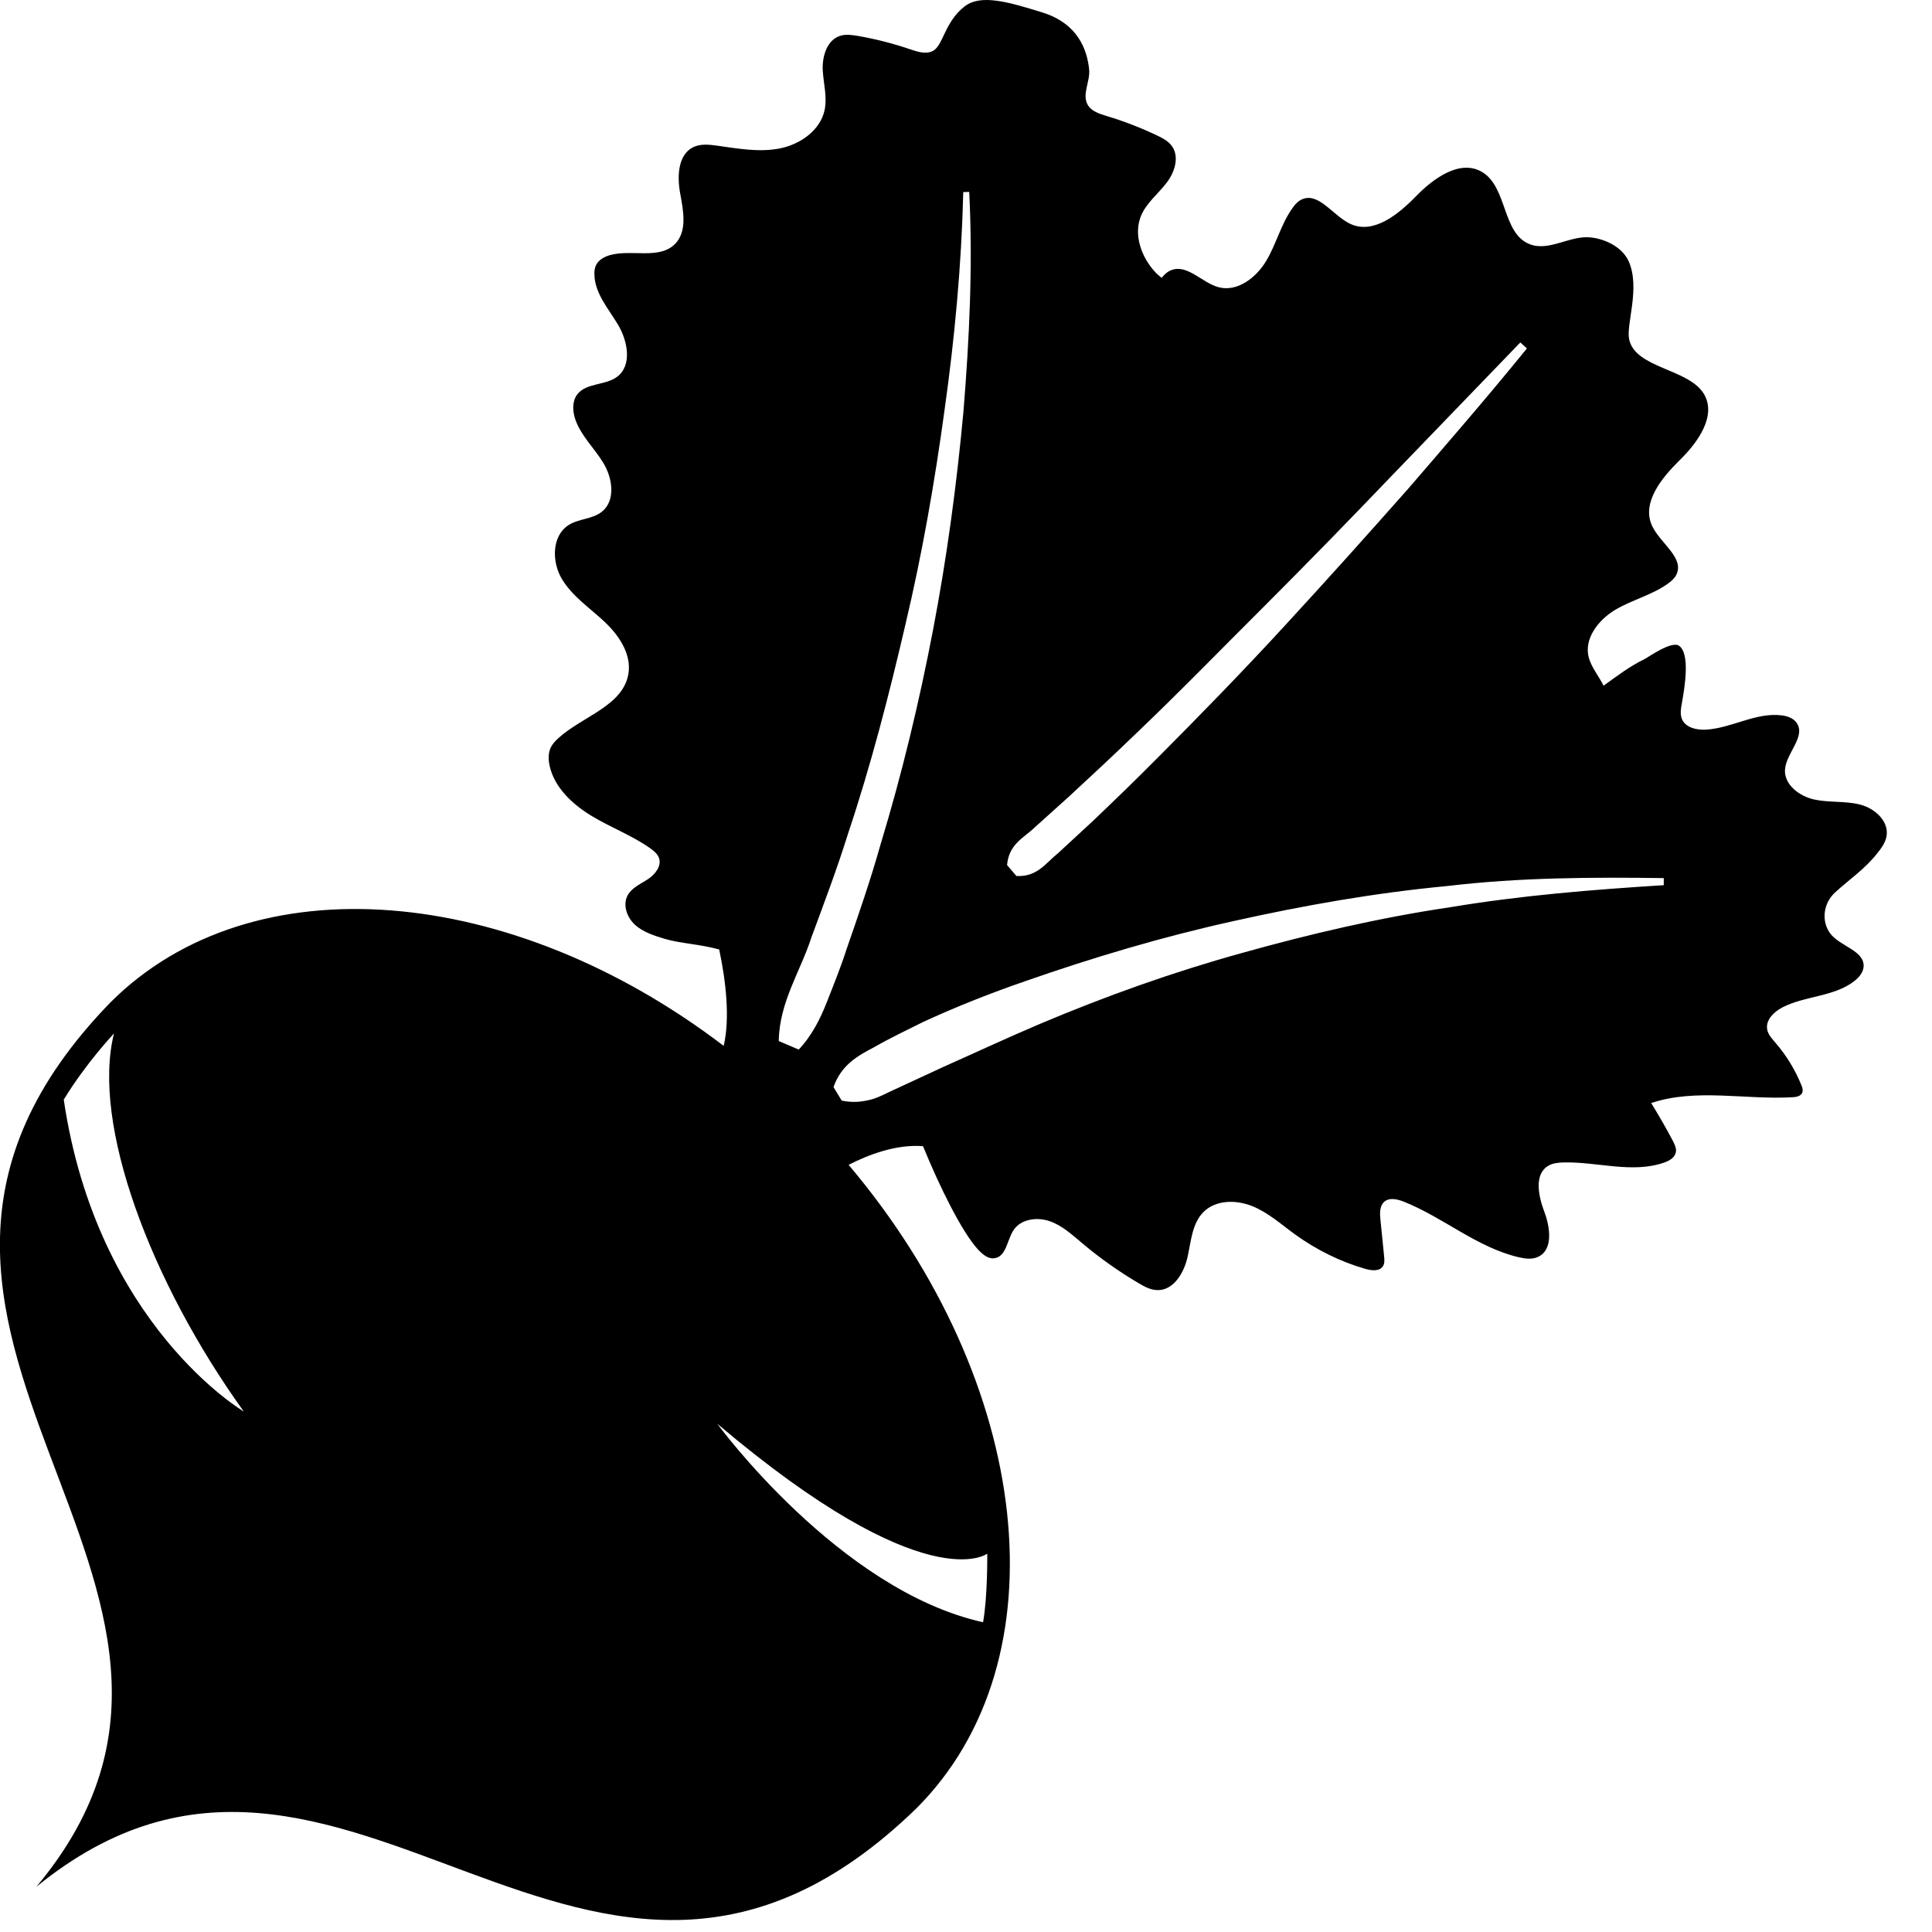 <?xml version="1.0" encoding="UTF-8"?><svg xmlns="http://www.w3.org/2000/svg" viewBox="0 0 120 120" fill="currentColor"><path d="m115.52 49.97c-0.92-0.23-1.9-0.11-2.83-0.31s-1.89-0.93-1.82-1.87c0.08-1.04 1.33-2.06 0.71-2.91-0.21-0.29-0.59-0.41-0.94-0.45-1.59-0.19-3.09 0.8-4.69 0.89-0.58 0.03-1.28-0.13-1.49-0.68-0.12-0.32-0.05-0.67 0.01-1 0.18-1.01 0.51-3.04-0.18-3.53-0.46-0.33-1.93 0.72-2.13 0.82-0.97 0.47-1.75 1.08-2.56 1.66-0.28-0.57-0.75-1.13-0.92-1.75-0.31-1.17 0.6-2.34 1.64-2.96s2.26-0.91 3.25-1.61c0.21-0.15 0.42-0.32 0.54-0.55 0.55-1.07-1-1.97-1.5-3.07-0.66-1.43 0.6-2.97 1.72-4.07 1.13-1.1 2.3-2.75 1.51-4.1-0.94-1.59-4.26-1.59-4.65-3.4-0.2-0.93 0.7-3.17-0.02-4.83-0.38-0.87-1.4-1.39-2.34-1.5-1.29-0.16-2.6 0.89-3.81 0.42-1.73-0.66-1.38-3.55-2.97-4.49-1.36-0.8-3 0.38-4.1 1.51s-2.64 2.38-4.07 1.72c-1.09-0.5-2-2.05-3.07-1.5-0.23 0.12-0.4 0.32-0.55 0.54-0.7 0.99-0.99 2.21-1.61 3.25s-1.79 1.95-2.96 1.64c-1.04-0.28-1.94-1.45-2.94-1.06-0.24 0.09-0.43 0.27-0.6 0.48-0.12-0.11-0.26-0.21-0.37-0.33-0.89-0.94-1.41-2.38-0.89-3.57 0.34-0.77 1.03-1.31 1.55-1.98 0.52-0.66 0.84-1.64 0.34-2.32-0.22-0.3-0.57-0.48-0.9-0.64-1.01-0.48-2.06-0.89-3.13-1.21-0.45-0.14-0.96-0.29-1.19-0.7-0.37-0.65 0.16-1.45 0.09-2.19-0.13-1.27-0.72-2.87-2.92-3.55-2.12-0.66-3.82-1.15-4.82-0.37-1.27 0.99-1.32 2.47-2 2.78-0.43 0.2-0.93 0.03-1.38-0.12-1.06-0.36-2.15-0.64-3.25-0.83-0.37-0.06-0.75-0.12-1.11 0-0.8 0.26-1.1 1.25-1.07 2.09 0.04 0.84 0.29 1.69 0.12 2.51-0.27 1.27-1.52 2.14-2.79 2.39s-2.59 0.01-3.87-0.17c-0.5-0.07-1.02-0.13-1.48 0.08-0.98 0.46-1.03 1.83-0.83 2.9s0.44 2.33-0.31 3.11c-0.98 1.01-2.71 0.32-4.07 0.71-0.34 0.1-0.68 0.29-0.84 0.6-0.09 0.18-0.12 0.38-0.11 0.58 0.01 1.18 0.88 2.15 1.48 3.16 0.6 1.02 0.87 2.52-0.08 3.22-0.73 0.54-1.9 0.36-2.46 1.08-0.33 0.43-0.3 1.04-0.13 1.55 0.35 1.03 1.2 1.8 1.76 2.74 0.56 0.93 0.75 2.3-0.09 2.99-0.58 0.48-1.45 0.44-2.08 0.84-1.05 0.67-1.06 2.28-0.42 3.35s1.72 1.79 2.63 2.64 1.71 2.03 1.5 3.26c-0.34 1.99-2.84 2.62-4.34 3.98-0.2 0.18-0.38 0.37-0.49 0.61-0.16 0.35-0.14 0.75-0.06 1.13 0.31 1.35 1.42 2.38 2.61 3.1s2.51 1.21 3.64 2.01c0.22 0.16 0.45 0.34 0.54 0.6 0.18 0.51-0.25 1.03-0.69 1.32s-0.99 0.52-1.25 0.99c-0.33 0.6-0.05 1.38 0.45 1.84 0.51 0.46 1.18 0.67 1.84 0.87 0.97 0.29 2.12 0.32 3.39 0.66 0.42 1.98 0.68 4.27 0.28 5.99-13.17-10.04-29.28-11.5-38.09-2.7-19.83 20.42 11.24 35.99-4.6 54.93 19.21-15.66 34.24 14.96 54.66-4.87 9.23-9.23 7.18-26.49-4.21-39.97 1.25-0.64 2.96-1.29 4.62-1.16 1.02 2.5 2.4 5.3 3.4 6.4 0.28 0.3 0.63 0.62 1.04 0.56 0.73-0.1 0.78-1.13 1.18-1.74 0.45-0.69 1.44-0.83 2.22-0.57s1.41 0.84 2.04 1.37c1.1 0.93 2.29 1.77 3.53 2.5 0.35 0.21 0.73 0.41 1.14 0.42 1.01 0.03 1.66-1.07 1.88-2.05s0.28-2.09 0.99-2.8c0.76-0.76 2.02-0.77 3.02-0.37s1.81 1.14 2.68 1.77c1.32 0.95 2.79 1.68 4.35 2.13 0.38 0.11 0.89 0.17 1.1-0.17 0.11-0.18 0.09-0.4 0.07-0.61-0.08-0.76-0.15-1.53-0.23-2.29-0.04-0.38-0.05-0.83 0.23-1.09 0.32-0.29 0.83-0.17 1.23-0.01 2.46 0.98 4.55 2.85 7.14 3.45 0.39 0.09 0.81 0.15 1.18-0.02 0.96-0.43 0.77-1.83 0.4-2.81s-0.65-2.34 0.26-2.86c0.28-0.16 0.61-0.19 0.94-0.2 2.09-0.05 4.26 0.7 6.24 0.01 0.32-0.11 0.66-0.3 0.73-0.64 0.05-0.24-0.07-0.48-0.18-0.7-0.42-0.8-0.88-1.59-1.35-2.36 2.79-0.93 5.84-0.19 8.78-0.36 0.23-0.01 0.49-0.06 0.59-0.26 0.08-0.16 0.02-0.35-0.05-0.51-0.39-0.95-0.93-1.84-1.6-2.61-0.22-0.26-0.47-0.52-0.52-0.85-0.09-0.58 0.42-1.07 0.93-1.34 1.42-0.74 3.22-0.66 4.48-1.64 0.28-0.22 0.54-0.51 0.58-0.87 0.1-1.04-1.5-1.28-2.1-2.13-0.54-0.78-0.38-1.85 0.32-2.5 0.94-0.86 1.84-1.44 2.63-2.44 0.25-0.31 0.49-0.64 0.57-1.03 0.19-0.95-0.72-1.77-1.65-2zm-111.56 18.33c1.38-2.27 3.12-4.11 3.12-4.11-1.41 5.62 2.27 15.43 8.06 23.48 0 0-9.11-5.35-11.18-19.37zm60.31-16.91 2.1-1.89c1.39-1.28 2.77-2.57 4.13-3.88 2.74-2.61 5.38-5.33 8.07-8.01 2.68-2.68 5.33-5.4 7.95-8.14l7.91-8.2 0.41 0.37c-2.4 2.96-4.89 5.83-7.37 8.71-2.52 2.85-5.06 5.68-7.64 8.48-2.57 2.8-5.23 5.53-7.92 8.23-1.34 1.35-2.71 2.68-4.1 4l-2.1 1.94c-0.75 0.59-1.27 1.48-2.58 1.41l-0.58-0.68c0.12-1.32 1.04-1.68 1.72-2.34zm-13.86 6.8c0.78-2.11 1.58-4.22 2.25-6.37 1.43-4.27 2.56-8.65 3.58-13.04 1.04-4.39 1.82-8.85 2.43-13.33 0.63-4.48 1.05-9 1.16-13.52l0.37-0.01c0.23 4.56 0.01 9.12-0.36 13.66-0.42 4.54-1.03 9.07-1.89 13.56s-1.93 8.94-3.26 13.32c-0.62 2.2-1.37 4.37-2.12 6.53-0.35 1.09-0.78 2.15-1.2 3.22s-0.93 2.1-1.76 2.98l-1.24-0.53c0.04-2.44 1.35-4.32 2.04-6.47zm10.91 38.31s0.03 2.65-0.26 4.26c-8.95-1.98-16.51-12.33-16.51-12.33 12.98 11 16.77 8.07 16.77 8.07zm28.75-40.15c-4.39 0.65-8.71 1.66-12.96 2.85-4.26 1.18-8.43 2.67-12.48 4.38-2.03 0.86-4.02 1.79-6.02 2.68l-2.98 1.38c-0.5 0.22-0.97 0.5-1.51 0.65-0.54 0.14-1.12 0.22-1.84 0.07l-0.51-0.84c0.5-1.41 1.53-1.95 2.53-2.48 0.99-0.57 2.01-1.05 3.03-1.56 2.06-0.95 4.16-1.78 6.3-2.52 4.26-1.49 8.59-2.78 12.99-3.75 4.39-0.98 8.83-1.76 13.3-2.18 4.46-0.53 8.95-0.55 13.42-0.49v0.44c-4.46 0.28-8.89 0.64-13.27 1.37z"/></svg>
